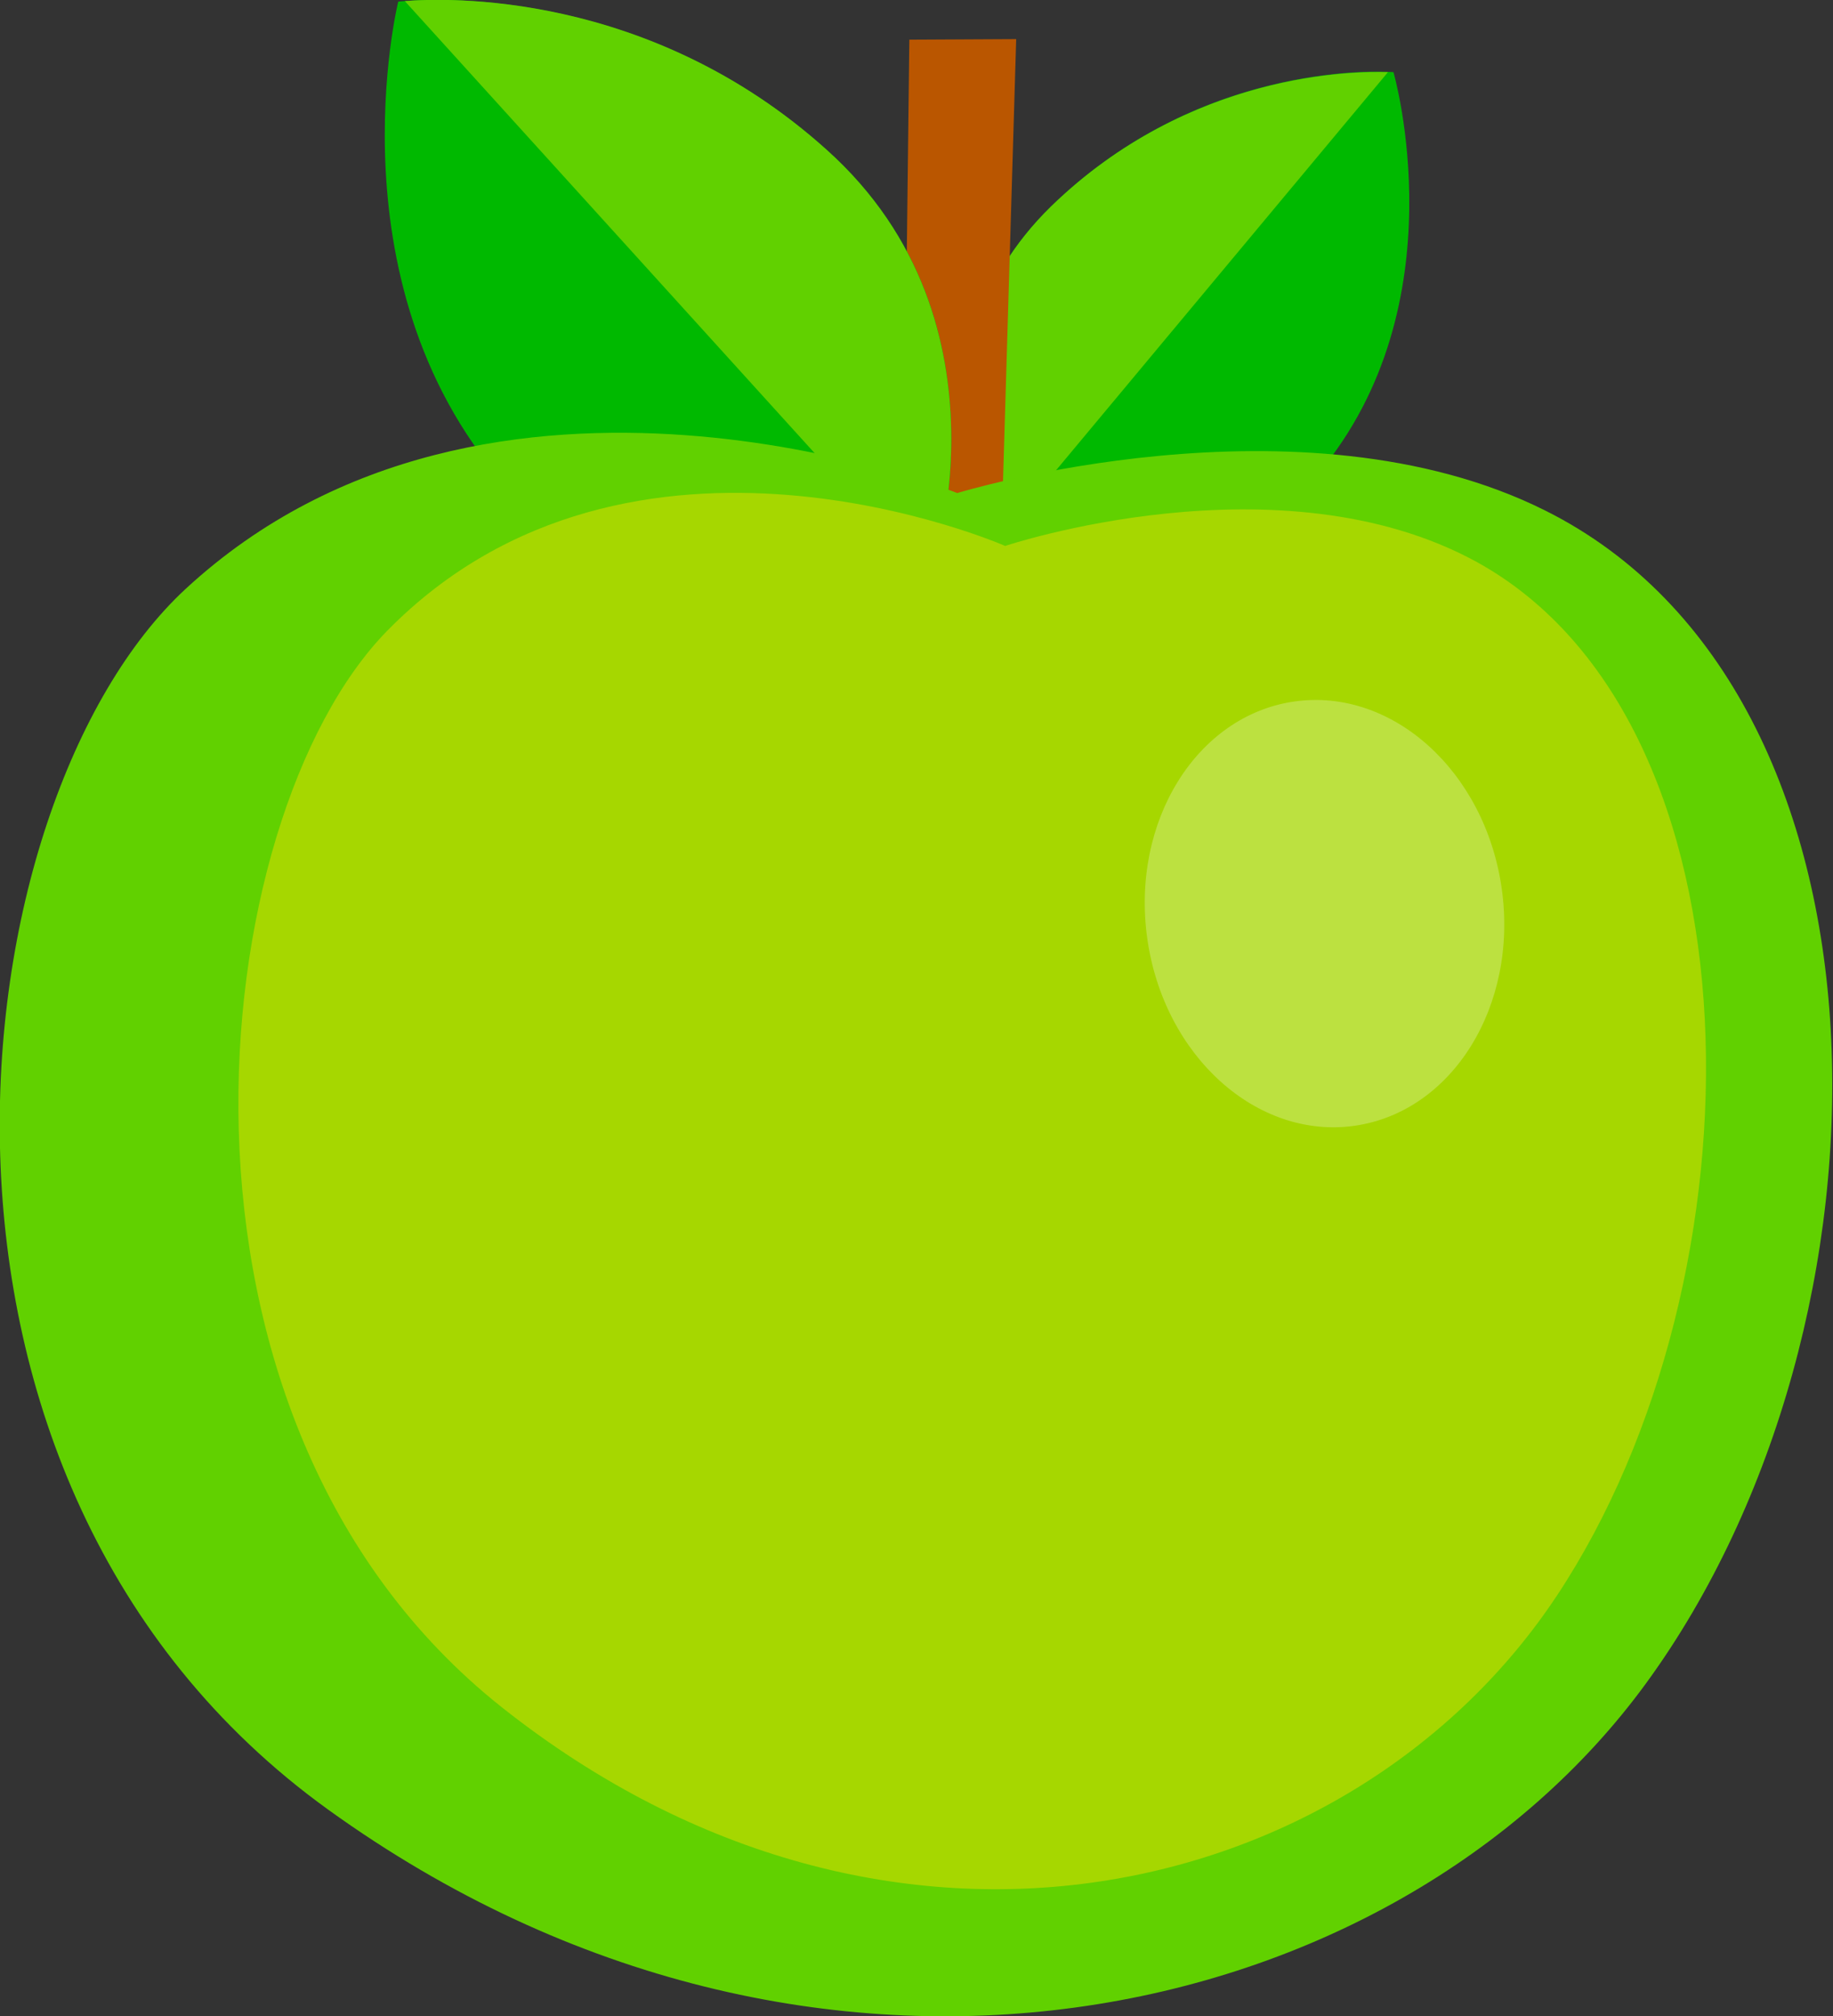 <?xml version="1.0" encoding="utf-8"?>
<!-- Generator: Adobe Illustrator 26.0.2, SVG Export Plug-In . SVG Version: 6.00 Build 0)  -->
<svg version="1.1" id="Layer_1" xmlns="http://www.w3.org/2000/svg" xmlns:xlink="http://www.w3.org/1999/xlink" x="0px" y="0px"
	 viewBox="0 0 332.8 366" style="enable-background:new 0 0 332.8 366;" xml:space="preserve">
<rect x="0" y="0" width="332.8" height="366" fill="#333333" stroke="none"/>
<style type="text/css">
	.st0{fill:#00B900;}
	.st1{fill:#61D100;}
	.st2{fill:#BA5600;}
	.st3{fill:#A6D700;}
	.st4{opacity:0.25;fill:#FFFFFF;enable-background:new    ;}
</style>
<path class="st0" d="M253,13.1c0,0,12.2,42.1-13.7,72.9c-20,23.7-61.1,15.5-61.1,15.5s-14.9-37.2,12.6-64
	C218.8,10.2,253,13.1,253,13.1z"/>
<path class="st1" d="M190.8,37.5C216,13,246.1,12.9,252,13.1l-73.8,88.5C178.2,101.5,163.4,64.3,190.8,37.5z"/>
<polygon class="st2" points="165.1,7.2 184.5,7.1 181.7,101 164,99.5 "/>
<path class="st0" d="M72.3,0.3c0,0-12.9,52.5,20.6,89c25.8,28.2,76,16,76,16s16.4-46.6-18.8-78.1C114.2-5,72.3,0.3,72.3,0.3z"/>
<path class="st1" d="M150.1,27.2C117.9-1.8,80.8-0.4,73.5,0.2l95.3,105.1C168.9,105.3,185.3,58.8,150.1,27.2z"/>
<path class="st1" d="M173.8,89.5c0,0-84.7-33.8-140.1,17.4c-41.6,38.5-56.8,162,25.9,221.6c88.4,63.7,193.6,39.7,239.3-23
	c47.7-65.4,47.7-179.8-18.3-212.8C236.1,70.4,173.8,89.5,173.8,89.5z"/>
<path class="st3" d="M182.5,99.1c0,0-67.8-29.8-112.2,15.4c-33.3,34-45.5,142.8,20.8,195.4c70.8,56.1,155,35,191.6-20.3
	c38.2-57.7,38.2-158.5-14.6-187.6C232.3,82.4,182.5,99.1,182.5,99.1z"/>
<ellipse transform="matrix(0.99 -0.14 0.14 0.99 -20.843 35.271)" class="st4" cx="240.5" cy="165.9" rx="32.5" ry="38.9"/>
<g id="Layer_1_00000048469028959200112670000000839284537303229629_">
</g>
</svg>
